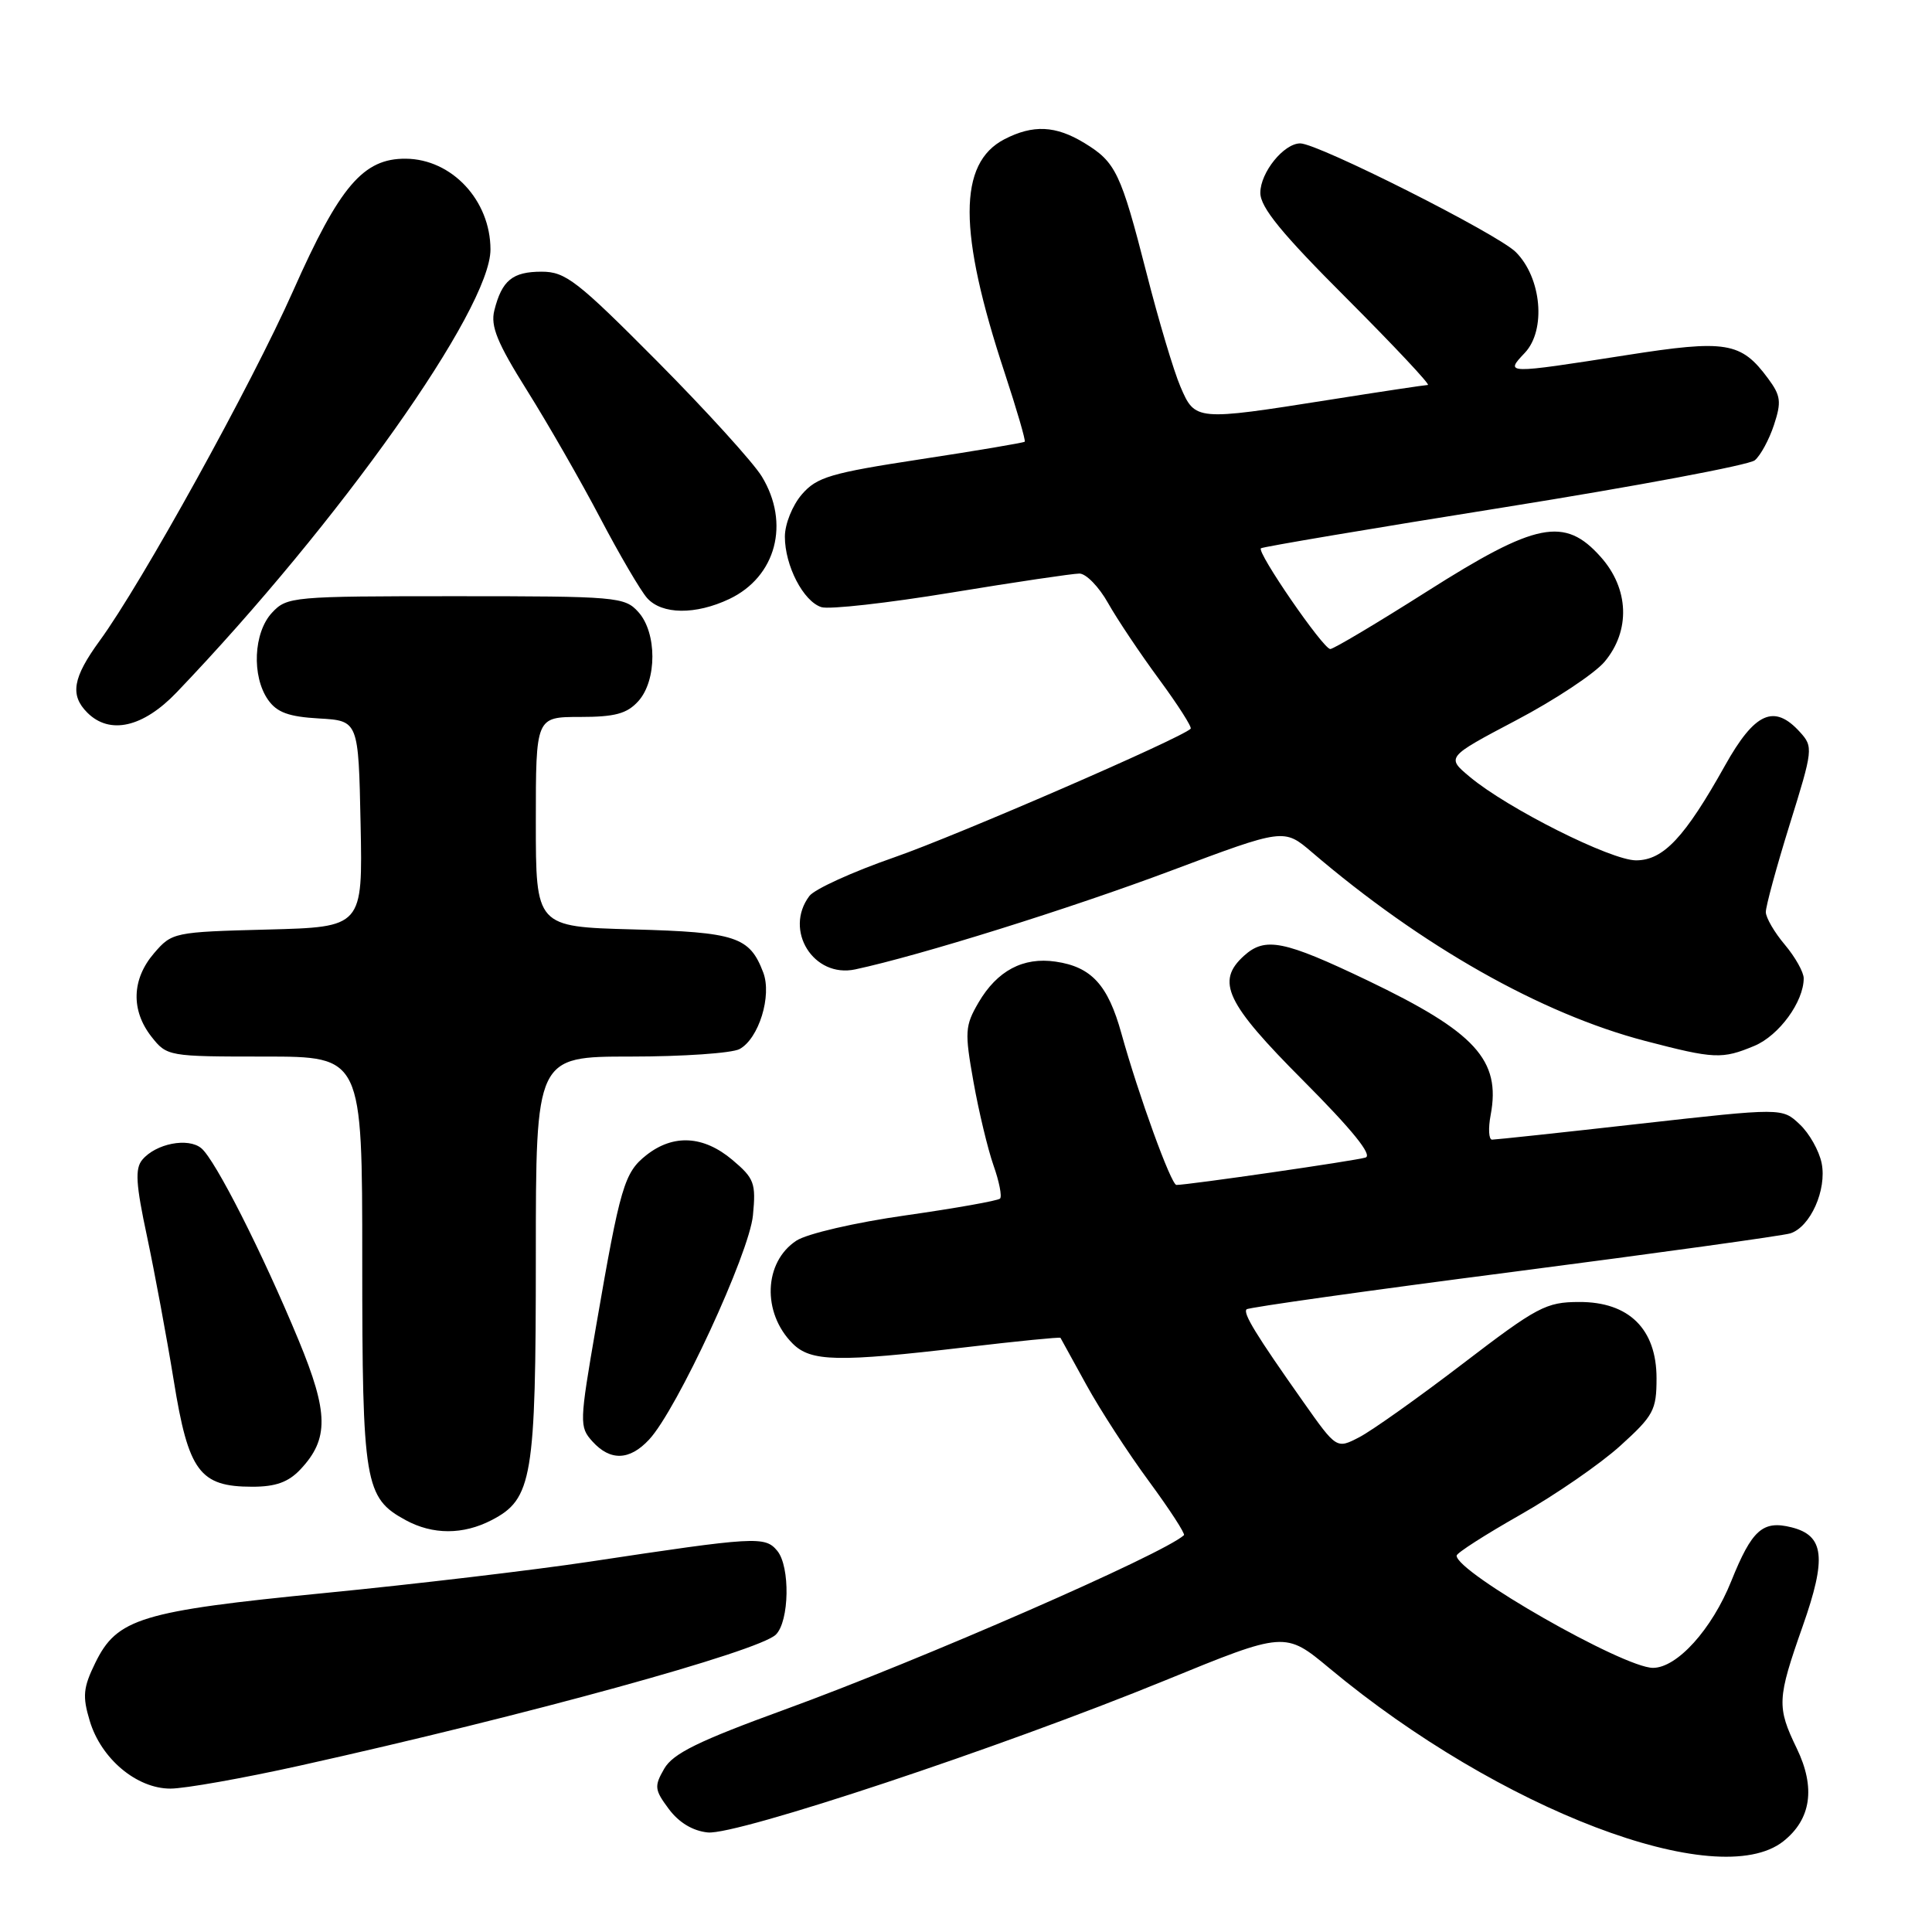 <?xml version="1.0" encoding="UTF-8" standalone="no"?>
<!DOCTYPE svg PUBLIC "-//W3C//DTD SVG 1.1//EN" "http://www.w3.org/Graphics/SVG/1.1/DTD/svg11.dtd" >
<svg xmlns="http://www.w3.org/2000/svg" xmlns:xlink="http://www.w3.org/1999/xlink" version="1.1" viewBox="0 0 256 256">
 <g >
 <path fill="currentColor"
d=" M 236.29 243.99 C 239.99 241.07 240.60 236.88 238.08 231.67 C 235.42 226.16 235.47 225.13 238.87 215.47 C 242.06 206.42 241.73 203.47 237.39 202.38 C 233.57 201.42 232.14 202.70 229.40 209.51 C 226.84 215.89 222.22 221.00 219.03 221.00 C 215.12 221.00 192.98 208.35 193.01 206.13 C 193.01 205.78 196.81 203.35 201.44 200.72 C 206.08 198.09 212.04 193.98 214.69 191.58 C 219.11 187.58 219.50 186.85 219.50 182.63 C 219.50 176.10 215.84 172.49 209.23 172.52 C 204.86 172.53 203.69 173.15 193.81 180.71 C 187.94 185.20 181.77 189.58 180.11 190.44 C 177.10 192.00 177.10 192.00 172.69 185.75 C 166.41 176.85 164.67 174.00 165.18 173.49 C 165.43 173.24 181.33 171.00 200.53 168.52 C 219.72 166.03 236.23 163.74 237.22 163.43 C 239.88 162.59 242.08 157.66 241.38 154.14 C 241.05 152.49 239.74 150.16 238.46 148.97 C 236.15 146.79 236.15 146.79 217.32 148.90 C 206.97 150.07 198.14 151.01 197.70 151.01 C 197.27 151.00 197.18 149.53 197.52 147.74 C 198.89 140.46 195.51 136.77 181.22 129.92 C 170.10 124.60 167.64 124.11 164.83 126.65 C 161.08 130.05 162.43 132.90 172.69 143.19 C 179.18 149.71 181.90 153.07 180.94 153.38 C 179.64 153.80 157.38 157.02 155.88 157.01 C 155.18 157.00 150.87 145.14 148.59 136.93 C 146.81 130.50 144.62 128.11 139.87 127.42 C 135.57 126.79 132.13 128.62 129.66 132.84 C 127.86 135.93 127.81 136.72 128.99 143.34 C 129.69 147.28 130.89 152.26 131.64 154.41 C 132.40 156.55 132.79 158.54 132.51 158.82 C 132.23 159.10 126.61 160.10 120.02 161.04 C 113.31 161.99 106.94 163.47 105.53 164.39 C 101.20 167.23 100.95 173.95 105.03 178.03 C 107.44 180.44 110.99 180.51 127.94 178.52 C 134.78 177.71 140.44 177.15 140.52 177.27 C 140.59 177.40 142.13 180.20 143.95 183.50 C 145.76 186.80 149.50 192.56 152.25 196.29 C 155.00 200.03 157.08 203.24 156.88 203.42 C 154.11 205.94 122.04 219.95 104.00 226.52 C 92.55 230.69 89.19 232.34 88.02 234.35 C 86.67 236.69 86.72 237.15 88.62 239.70 C 89.96 241.50 91.80 242.61 93.79 242.81 C 97.64 243.19 132.57 231.58 154.39 222.66 C 170.28 216.16 170.28 216.16 176.18 221.07 C 198.68 239.80 227.60 250.82 236.29 243.99 Z  M 39.76 233.95 C 69.88 227.26 100.52 218.82 102.80 216.60 C 104.60 214.84 104.72 207.58 102.99 205.49 C 101.37 203.53 100.18 203.60 78.06 206.94 C 70.67 208.05 54.92 209.92 43.06 211.08 C 18.66 213.48 15.50 214.44 12.62 220.35 C 11.02 223.62 10.91 224.77 11.89 228.02 C 13.39 233.04 18.11 237.00 22.58 237.00 C 24.47 237.00 32.20 235.63 39.76 233.95 Z  M 65.13 201.43 C 70.54 198.64 71.00 195.88 71.00 166.53 C 71.00 140.00 71.00 140.00 83.57 140.00 C 90.48 140.00 96.97 139.55 97.99 139.01 C 100.54 137.64 102.31 131.94 101.13 128.85 C 99.33 124.12 97.53 123.52 83.85 123.15 C 71.00 122.80 71.00 122.80 71.00 108.90 C 71.00 95.00 71.00 95.00 76.85 95.00 C 81.49 95.00 83.07 94.57 84.57 92.92 C 87.07 90.17 87.07 83.83 84.57 81.08 C 82.77 79.09 81.71 79.00 60.38 79.00 C 38.73 79.00 38.02 79.06 36.04 81.19 C 33.59 83.82 33.33 89.60 35.52 92.73 C 36.69 94.40 38.25 94.97 42.27 95.20 C 47.50 95.50 47.50 95.50 47.78 109.17 C 48.06 122.84 48.06 122.84 35.44 123.17 C 23.03 123.49 22.78 123.55 20.41 126.31 C 17.45 129.75 17.33 133.87 20.07 137.37 C 22.12 139.97 22.30 140.00 35.07 140.00 C 48.00 140.00 48.00 140.00 48.00 167.05 C 48.00 196.59 48.32 198.48 53.76 201.43 C 57.34 203.38 61.37 203.38 65.13 201.43 Z  M 39.81 194.70 C 43.60 190.67 43.55 187.21 39.57 177.59 C 34.77 166.00 28.53 153.69 26.68 152.15 C 24.93 150.69 20.64 151.53 18.85 153.68 C 17.87 154.86 18.00 156.92 19.48 163.83 C 20.49 168.60 22.09 177.19 23.02 182.92 C 24.97 195.00 26.45 197.00 33.44 197.00 C 36.54 197.00 38.22 196.39 39.81 194.70 Z  M 86.01 190.75 C 89.69 186.81 99.29 166.08 99.77 161.03 C 100.18 156.76 99.95 156.14 97.03 153.68 C 93.21 150.47 89.23 150.25 85.66 153.05 C 82.72 155.37 82.19 157.15 78.98 175.75 C 76.77 188.55 76.76 189.07 78.50 191.00 C 80.87 193.62 83.43 193.53 86.01 190.75 Z  M 232.47 138.58 C 235.73 137.21 239.00 132.74 239.00 129.63 C 239.00 128.82 237.88 126.82 236.50 125.18 C 235.12 123.55 233.99 121.60 233.98 120.86 C 233.97 120.11 235.39 114.89 237.14 109.26 C 240.24 99.32 240.28 98.96 238.51 97.01 C 235.09 93.23 232.52 94.38 228.57 101.44 C 223.24 110.97 220.40 114.00 216.78 114.00 C 213.46 114.00 199.77 107.13 194.77 102.95 C 191.63 100.33 191.63 100.33 200.92 95.43 C 206.04 92.74 211.29 89.25 212.61 87.69 C 216.07 83.57 215.87 78.00 212.09 73.78 C 207.32 68.43 203.55 69.18 189.08 78.37 C 182.46 82.57 176.70 86.00 176.27 86.00 C 175.33 86.00 166.49 73.15 167.08 72.65 C 167.31 72.46 181.82 70.01 199.32 67.22 C 216.82 64.42 231.76 61.62 232.52 60.99 C 233.28 60.36 234.42 58.25 235.06 56.31 C 236.07 53.25 235.97 52.43 234.27 50.14 C 230.70 45.31 228.74 44.98 215.50 47.06 C 199.42 49.57 199.38 49.57 202.05 46.75 C 204.89 43.74 204.27 36.81 200.85 33.40 C 198.45 31.00 174.65 19.00 172.29 19.00 C 170.11 19.00 167.00 22.86 167.00 25.55 C 167.00 27.48 169.83 30.94 178.45 39.55 C 184.74 45.85 189.58 51.01 189.20 51.01 C 188.81 51.02 182.88 51.91 176.00 53.00 C 158.48 55.77 158.35 55.76 156.42 51.25 C 155.53 49.19 153.51 42.42 151.93 36.22 C 148.51 22.86 147.85 21.49 143.69 18.95 C 139.88 16.63 136.89 16.49 133.09 18.45 C 126.94 21.64 126.94 30.68 133.12 49.39 C 134.73 54.28 135.93 58.39 135.78 58.53 C 135.62 58.67 129.43 59.72 122.00 60.85 C 110.04 62.68 108.24 63.21 106.25 65.51 C 105.00 66.96 104.00 69.44 104.00 71.11 C 104.00 74.96 106.45 79.69 108.84 80.45 C 109.87 80.78 117.62 79.91 126.07 78.52 C 134.52 77.13 142.15 76.00 143.03 76.00 C 143.91 76.00 145.62 77.76 146.82 79.90 C 148.03 82.05 151.07 86.59 153.58 90.00 C 156.09 93.41 157.97 96.36 157.77 96.56 C 156.50 97.83 126.77 110.73 118.50 113.60 C 113.00 115.51 107.94 117.81 107.25 118.72 C 103.83 123.26 107.80 129.63 113.32 128.45 C 121.84 126.63 141.74 120.41 155.17 115.37 C 170.13 109.76 170.13 109.76 173.82 112.91 C 188.37 125.36 204.19 134.32 218.00 137.93 C 227.16 140.32 228.18 140.37 232.47 138.58 Z  M 23.42 91.73 C 44.97 69.20 65.01 40.91 64.99 33.05 C 64.98 26.55 59.87 21.08 53.77 21.03 C 48.14 20.98 45.01 24.65 38.86 38.50 C 33.31 50.99 18.78 77.28 13.21 84.90 C 9.64 89.80 9.24 92.10 11.57 94.43 C 14.54 97.40 18.97 96.39 23.42 91.73 Z  M 96.64 79.37 C 102.84 76.42 104.72 69.33 100.94 63.13 C 99.81 61.28 93.58 54.42 87.09 47.88 C 76.47 37.19 74.93 36.00 71.77 36.00 C 67.91 36.00 66.50 37.15 65.50 41.14 C 64.98 43.22 65.88 45.43 69.85 51.76 C 72.60 56.15 76.96 63.74 79.52 68.62 C 82.09 73.51 84.89 78.29 85.75 79.25 C 87.71 81.44 92.16 81.49 96.64 79.37 Z "/>
</g>
</svg>